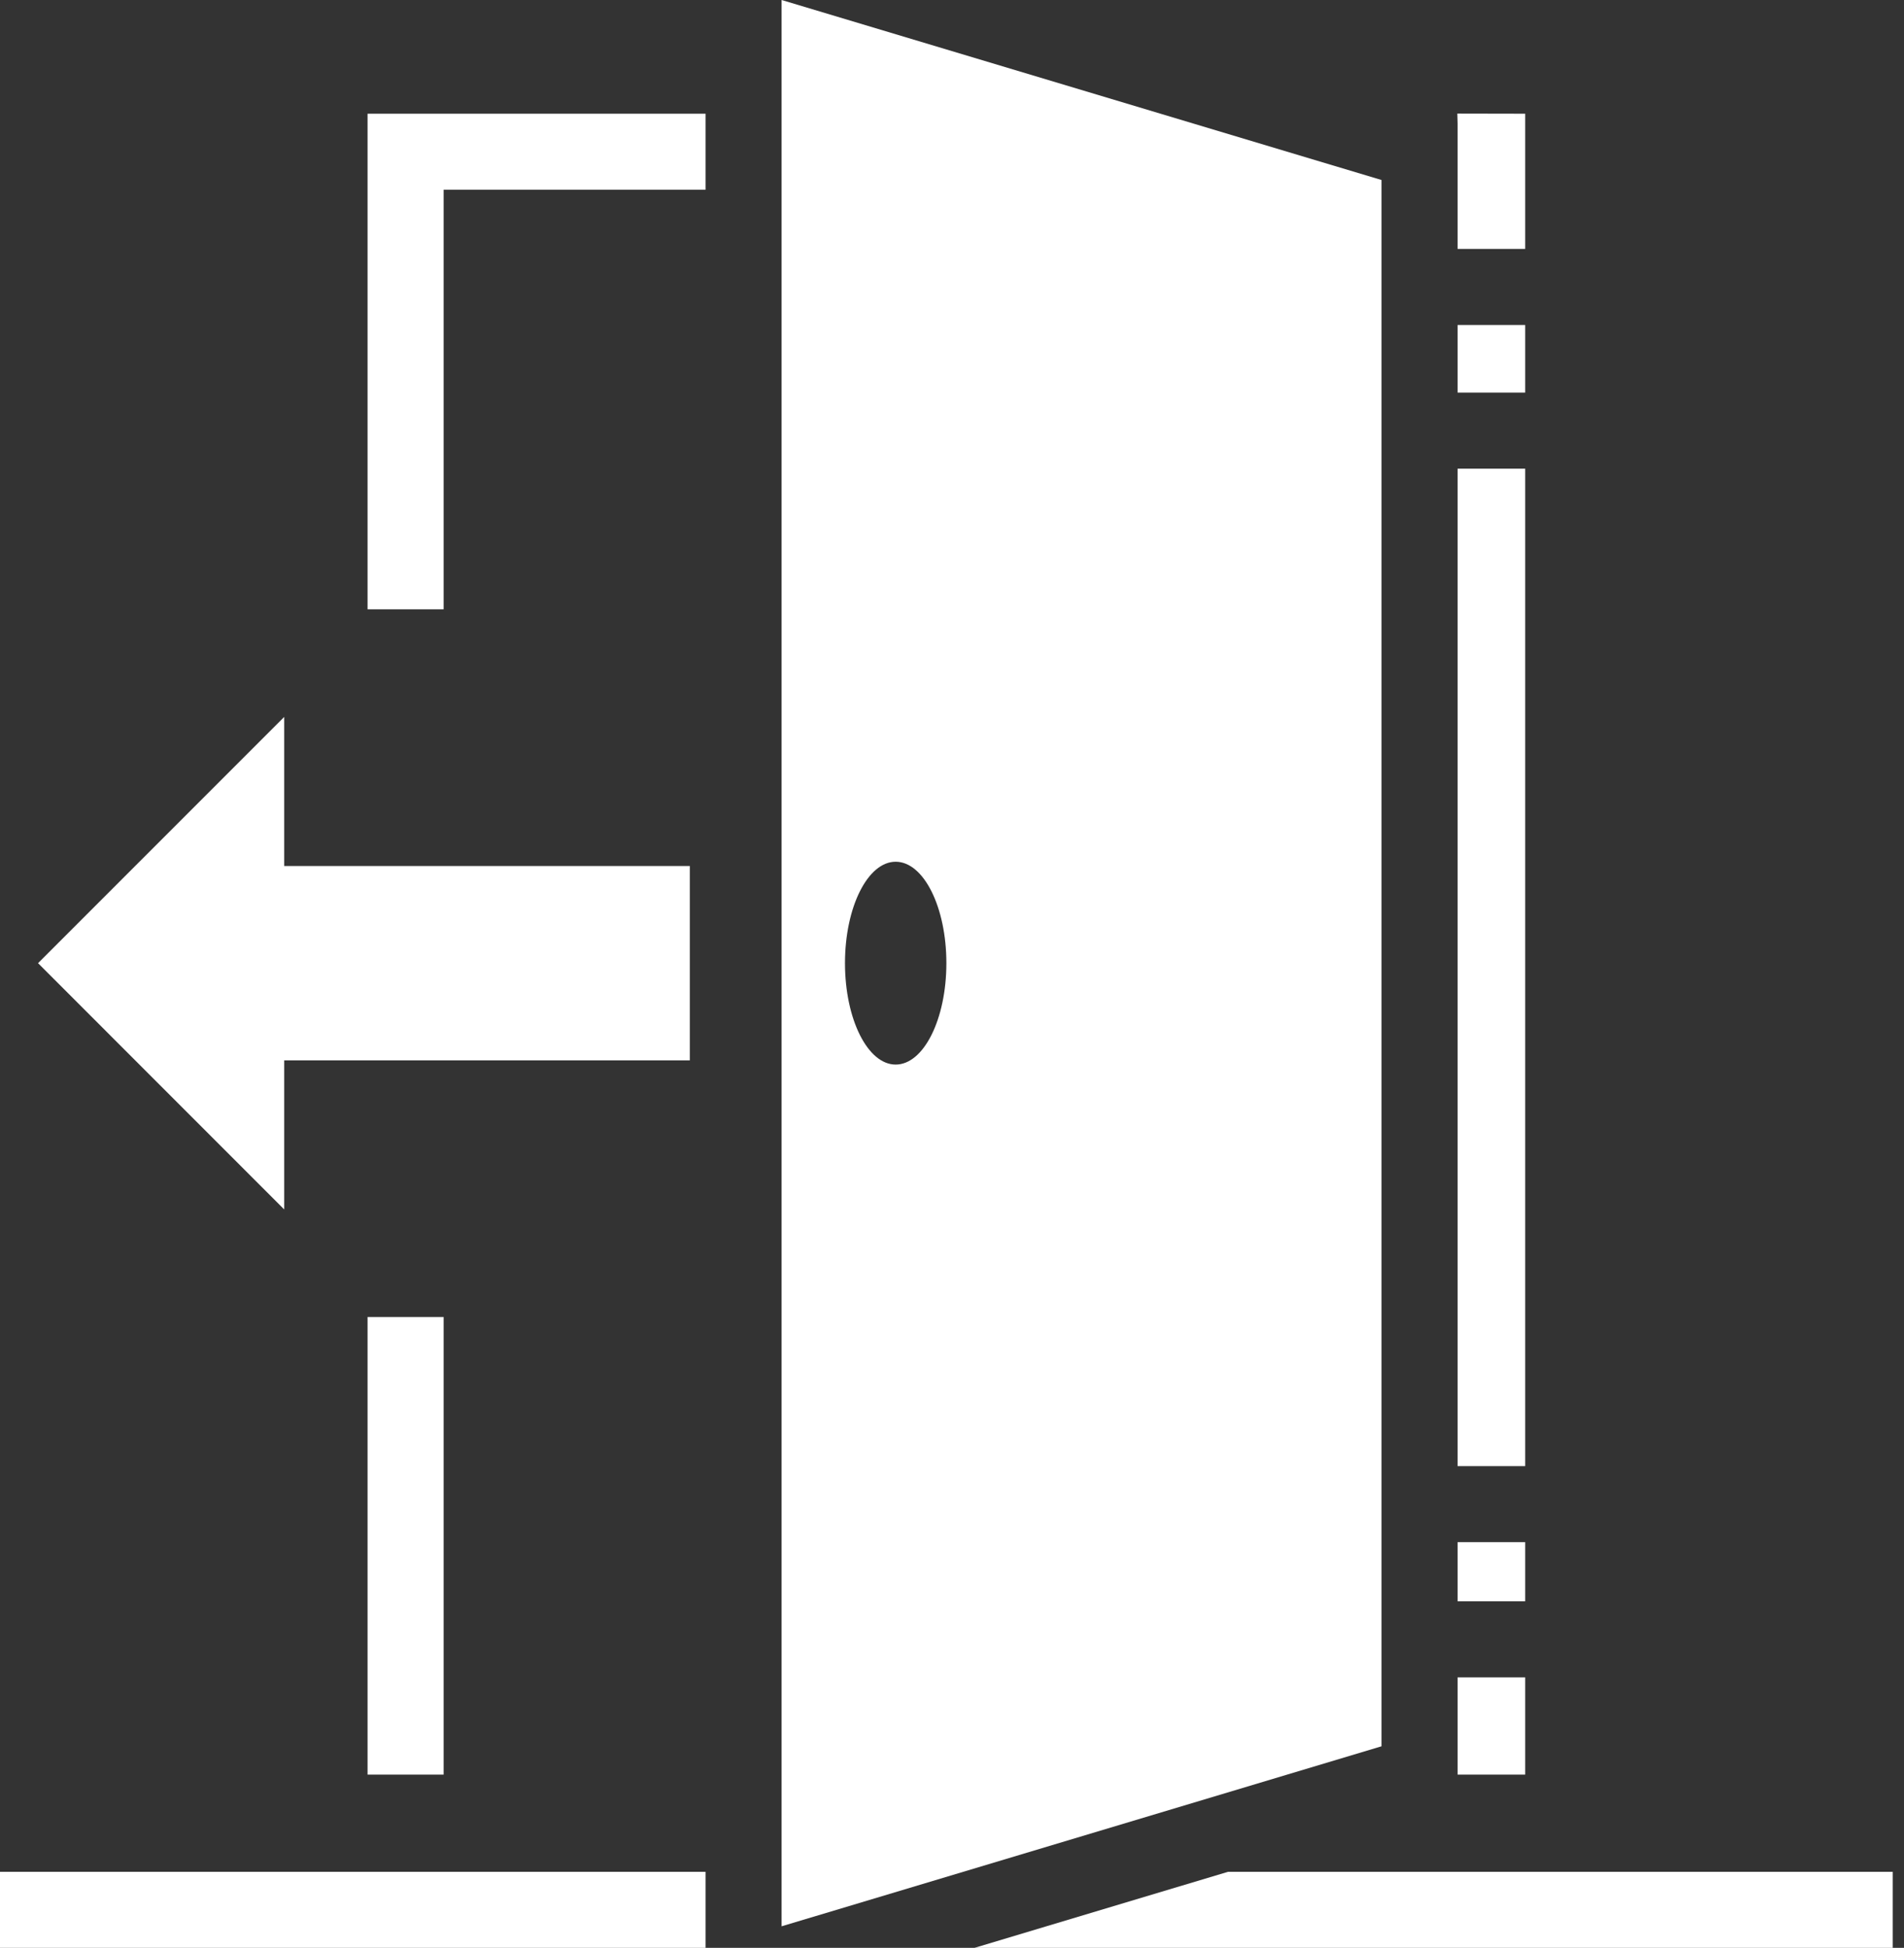 <svg width="44" height="45" viewBox="0 0 44 45" fill="none" xmlns="http://www.w3.org/2000/svg">
<rect x="0" y="0" width="44" height="45" fill="#333333" stroke="none"/>
<path d="M18.062 0V44.502L31.927 40.343V4.159L18.062 0ZM33.678 2.624L33.684 2.852V5.751H35.246V2.627L33.678 2.624ZM8.494 2.627V14.076H10.252V4.384H16.305V2.627H8.494ZM33.684 7.508V9.07H35.246V7.508H33.684ZM33.684 10.828V33.87H35.246V10.828H33.684ZM6.568 16.562V20.006H15.941V24.497H6.568V27.941L0.879 22.251L6.568 16.562ZM20.698 19.908C21.346 19.908 21.87 20.957 21.87 22.251C21.87 23.545 21.346 24.594 20.698 24.594C20.052 24.594 19.527 23.545 19.527 22.251C19.527 20.957 20.052 19.908 20.698 19.908ZM10.252 30.426H8.494V40.997H10.252V30.426ZM33.684 35.627V36.994H35.246V35.627H33.684ZM33.684 38.751V40.997H35.246V38.751H33.684ZM0 43.243V45H16.305V43.243H0ZM28.378 43.243L22.52 45H43.74V43.243H28.378Z" fill="white"/>
</svg>
